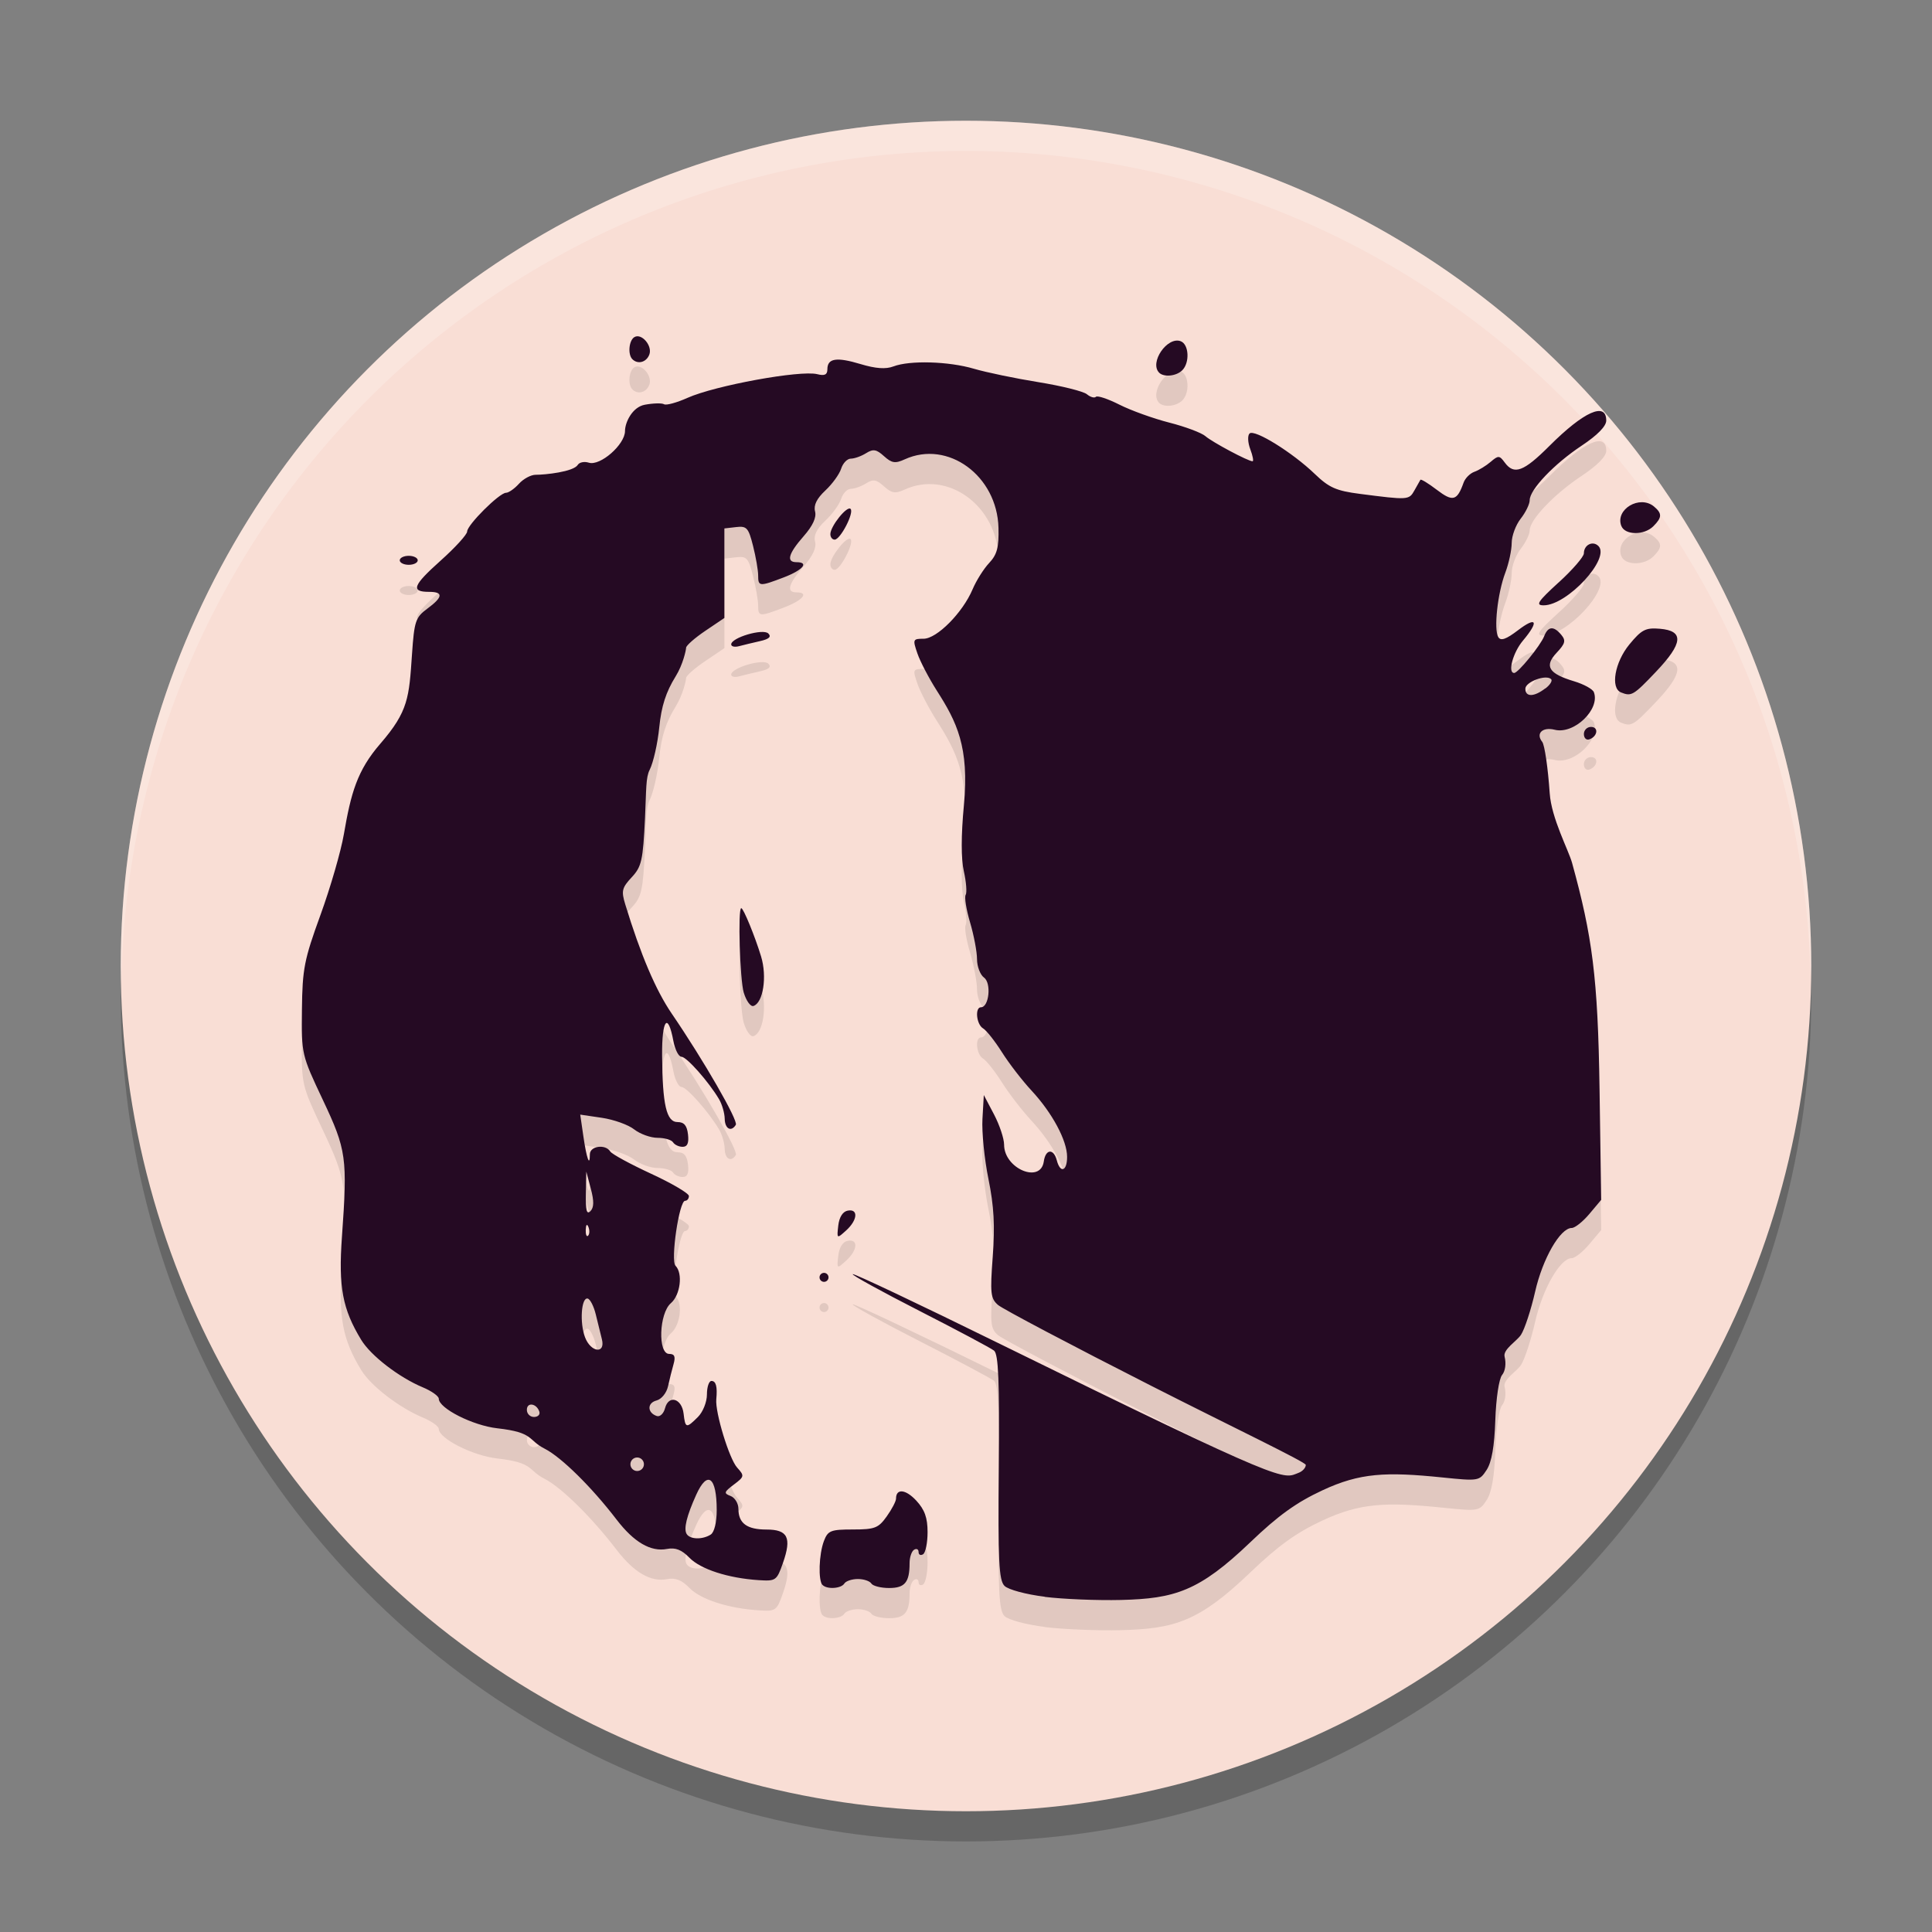 <svg xmlns="http://www.w3.org/2000/svg" width="64" height="64" version="1.1">
 <rect width="100%" height="100%" fill="#808080" stroke="none"/>
 <circle style="opacity:0.2" cx="32" cy="33" r="28"/>
 <circle style="fill:#f9ded5" cx="32" cy="32" r="28"/>
 <path style="fill:#ffffff;opacity:0.2" d="M 32 4 A 28 28 0 0 0 4 32 A 28 28 0 0 0 4.021 32.586 A 28 28 0 0 1 32 5 A 28 28 0 0 1 59.979 32.414 A 28 28 0 0 0 60 32 A 28 28 0 0 0 32 4 z"/>
 <path style="opacity:0.1" d="m 34.611,53.894 c -0.619,-0.076 -1.211,-0.235 -1.335,-0.359 -0.187,-0.187 -0.217,-0.813 -0.19,-3.933 0.025,-2.855 -0.011,-3.745 -0.157,-3.861 -0.104,-0.083 -1.213,-0.674 -2.465,-1.313 -1.251,-0.639 -2.249,-1.188 -2.217,-1.22 0.032,-0.033 2.197,0.993 4.811,2.278 9.697,4.766 9.42,4.51 9.962,4.302 0.13,-0.049 0.236,-0.167 0.236,-0.261 0,-0.094 -2.464,-1.271 -5.11,-2.615 -2.646,-1.344 -4.934,-2.552 -5.086,-2.684 -0.246,-0.214 -0.265,-0.386 -0.174,-1.605 0.076,-1.016 0.04,-1.672 -0.142,-2.565 -0.135,-0.66 -0.224,-1.556 -0.199,-1.991 l 0.045,-0.792 0.336,0.638 c 0.185,0.351 0.336,0.804 0.336,1.007 0,0.792 1.209,1.302 1.315,0.555 0.059,-0.416 0.326,-0.439 0.431,-0.037 0.115,0.439 0.341,0.363 0.341,-0.115 0,-0.542 -0.491,-1.456 -1.18,-2.198 -0.305,-0.328 -0.745,-0.899 -0.978,-1.268 -0.233,-0.369 -0.514,-0.725 -0.625,-0.79 -0.223,-0.132 -0.278,-0.701 -0.068,-0.701 0.265,0 0.348,-0.8 0.101,-0.98 -0.129,-0.094 -0.234,-0.37 -0.234,-0.613 0,-0.243 -0.104,-0.79 -0.23,-1.217 -0.127,-0.427 -0.193,-0.837 -0.146,-0.912 0.046,-0.075 0.019,-0.426 -0.06,-0.78 -0.094,-0.416 -0.093,-1.187 0.001,-2.185 0.184,-1.942 -0.24,-2.772 -0.897,-3.801 -0.26,-0.408 -0.55,-0.962 -0.642,-1.23 -0.161,-0.467 -0.152,-0.489 0.204,-0.489 0.441,0 1.296,-0.863 1.624,-1.639 0.121,-0.286 0.367,-0.678 0.548,-0.87 0.262,-0.28 0.325,-0.514 0.309,-1.162 -0.042,-1.728 -1.675,-2.924 -3.105,-2.272 -0.317,0.145 -0.429,0.127 -0.687,-0.105 -0.253,-0.229 -0.358,-0.246 -0.595,-0.098 -0.158,0.099 -0.385,0.18 -0.504,0.18 -0.119,0 -0.263,0.15 -0.321,0.333 -0.058,0.183 -0.294,0.508 -0.524,0.723 -0.284,0.265 -0.393,0.487 -0.34,0.692 0.052,0.201 -0.075,0.476 -0.381,0.825 -0.504,0.574 -0.582,0.857 -0.236,0.857 0.432,0 0.217,0.26 -0.415,0.502 -0.812,0.31 -0.853,0.307 -0.853,-0.063 0,-0.169 -0.076,-0.609 -0.169,-0.977 -0.151,-0.601 -0.209,-0.666 -0.559,-0.625 l -0.391,0.045 v 1.483 1.483 l -0.634,0.428 c -0.349,0.236 -0.634,0.487 -0.634,0.558 0,0.071 -0.101,0.553 -0.346,0.948 -0.322,0.519 -0.473,0.988 -0.543,1.688 -0.053,0.533 -0.196,1.166 -0.317,1.406 -0.133,0.263 -0.11,0.641 -0.155,1.593 -0.067,1.413 -0.113,1.618 -0.442,1.97 -0.323,0.347 -0.348,0.452 -0.213,0.895 0.511,1.672 1.01,2.844 1.542,3.623 1.053,1.542 2.206,3.544 2.121,3.681 -0.154,0.249 -0.363,0.133 -0.368,-0.203 -0.004,-0.185 -0.087,-0.474 -0.186,-0.643 -0.34,-0.576 -1.076,-1.408 -1.246,-1.408 -0.093,0 -0.213,-0.233 -0.267,-0.517 -0.183,-0.978 -0.384,-0.726 -0.375,0.471 0.012,1.643 0.144,2.209 0.513,2.209 0.215,0 0.312,0.115 0.345,0.41 0.033,0.287 -0.02,0.41 -0.178,0.41 -0.124,0 -0.266,-0.068 -0.317,-0.149 -0.051,-0.082 -0.281,-0.149 -0.511,-0.149 -0.23,0 -0.579,-0.125 -0.774,-0.277 C 20.819,38.261 20.335,38.088 19.94,38.029 l -0.719,-0.106 0.104,0.719 c 0.107,0.738 0.215,1.037 0.215,0.595 0,-0.276 0.519,-0.346 0.676,-0.092 0.053,0.086 0.661,0.417 1.351,0.736 0.69,0.319 1.254,0.651 1.254,0.738 0,0.087 -0.057,0.159 -0.127,0.159 -0.196,0 -0.487,1.981 -0.316,2.153 0.249,0.249 0.159,0.97 -0.154,1.238 -0.392,0.336 -0.438,1.681 -0.057,1.681 0.179,0 0.216,0.087 0.146,0.336 -0.053,0.185 -0.135,0.514 -0.183,0.733 -0.049,0.225 -0.216,0.431 -0.385,0.475 -0.314,0.082 -0.305,0.408 0.014,0.514 0.103,0.034 0.225,-0.082 0.271,-0.259 0.119,-0.454 0.556,-0.326 0.615,0.179 0.056,0.489 0.089,0.496 0.475,0.111 0.166,-0.166 0.298,-0.497 0.298,-0.746 0,-0.246 0.067,-0.447 0.149,-0.447 0.152,0 0.201,0.186 0.161,0.608 -0.041,0.434 0.429,1.972 0.69,2.261 0.248,0.274 0.243,0.299 -0.109,0.564 -0.328,0.247 -0.34,0.289 -0.108,0.377 0.143,0.054 0.26,0.247 0.26,0.427 0,0.477 0.282,0.685 0.929,0.685 0.708,0 0.84,0.267 0.547,1.104 -0.206,0.589 -0.236,0.609 -0.808,0.572 -1.01,-0.066 -1.92,-0.361 -2.291,-0.742 -0.256,-0.264 -0.462,-0.345 -0.743,-0.291 -0.538,0.103 -1.095,-0.222 -1.671,-0.974 -0.821,-1.072 -1.828,-2.065 -2.377,-2.345 -0.582,-0.296 -0.337,-0.539 -1.573,-0.678 -0.811,-0.091 -1.939,-0.661 -1.939,-0.981 0,-0.084 -0.239,-0.255 -0.532,-0.377 -0.787,-0.329 -1.718,-1.047 -2.036,-1.569 -0.622,-1.022 -0.759,-1.752 -0.64,-3.414 0.187,-2.622 0.151,-2.879 -0.634,-4.541 -0.704,-1.491 -0.708,-1.507 -0.691,-2.991 0.015,-1.345 0.075,-1.653 0.614,-3.132 0.328,-0.902 0.677,-2.105 0.775,-2.674 0.234,-1.358 0.435,-2.107 1.207,-2.998 0.935,-1.08 0.952,-1.534 1.05,-2.963 0.075,-1.099 0.117,-1.223 0.507,-1.511 0.521,-0.385 0.54,-0.557 0.061,-0.557 -0.619,0 -0.543,-0.208 0.374,-1.029 0.487,-0.435 0.885,-0.872 0.885,-0.97 0,-0.218 1.069,-1.283 1.288,-1.283 0.086,0 0.279,-0.134 0.427,-0.298 0.148,-0.164 0.396,-0.298 0.551,-0.298 0.329,0 1.258,-0.1 1.399,-0.329 0.053,-0.087 0.218,-0.119 0.366,-0.072 0.376,0.119 1.198,-0.6 1.198,-1.049 0,-0.284 0.241,-0.792 0.653,-0.87 0.282,-0.053 0.57,-0.06 0.641,-0.017 0.07,0.043 0.419,-0.051 0.773,-0.21 0.917,-0.41 3.738,-0.926 4.301,-0.786 0.246,0.062 0.336,0.018 0.336,-0.161 0,-0.367 0.301,-0.414 1.101,-0.173 0.497,0.15 0.835,0.174 1.087,0.077 0.544,-0.207 1.834,-0.169 2.669,0.078 0.405,0.119 1.364,0.319 2.132,0.443 0.768,0.124 1.491,0.304 1.607,0.4 0.116,0.097 0.251,0.135 0.3,0.086 0.049,-0.049 0.4,0.068 0.779,0.26 0.38,0.192 1.124,0.46 1.653,0.595 0.53,0.135 1.067,0.337 1.193,0.447 0.229,0.2 1.416,0.833 1.563,0.833 0.042,0 0.008,-0.179 -0.074,-0.397 -0.083,-0.218 -0.095,-0.454 -0.026,-0.522 0.157,-0.157 1.42,0.625 2.162,1.339 0.472,0.454 0.709,0.559 1.492,0.66 1.601,0.207 1.629,0.205 1.806,-0.11 0.092,-0.164 0.183,-0.324 0.201,-0.356 0.018,-0.031 0.263,0.117 0.544,0.332 0.531,0.405 0.671,0.367 0.887,-0.24 0.052,-0.145 0.213,-0.307 0.359,-0.358 0.145,-0.052 0.388,-0.2 0.539,-0.33 0.251,-0.216 0.29,-0.214 0.464,0.023 0.309,0.422 0.626,0.305 1.477,-0.546 1.142,-1.142 1.886,-1.475 1.886,-0.843 0,0.186 -0.292,0.484 -0.814,0.831 -0.912,0.605 -1.722,1.455 -1.722,1.807 0,0.128 -0.134,0.403 -0.298,0.612 -0.164,0.209 -0.298,0.57 -0.298,0.803 0,0.233 -0.095,0.677 -0.212,0.987 -0.257,0.682 -0.387,1.883 -0.232,2.134 0.083,0.134 0.258,0.072 0.651,-0.227 0.622,-0.475 0.706,-0.3 0.165,0.343 -0.331,0.393 -0.514,1.071 -0.289,1.071 0.13,0 0.872,-0.91 0.992,-1.217 0.13,-0.334 0.316,-0.349 0.568,-0.046 0.157,0.189 0.131,0.29 -0.153,0.592 -0.42,0.447 -0.27,0.692 0.579,0.947 0.321,0.097 0.615,0.258 0.653,0.36 0.216,0.568 -0.657,1.406 -1.297,1.245 -0.405,-0.101 -0.637,0.122 -0.414,0.401 0.079,0.099 0.191,0.864 0.248,1.701 0.057,0.836 0.622,1.877 0.742,2.312 0.665,2.415 0.855,3.771 0.909,7.486 l 0.054,3.674 -0.391,0.465 c -0.215,0.256 -0.478,0.465 -0.584,0.465 -0.381,0 -0.963,1.012 -1.212,2.107 -0.137,0.604 -0.349,1.249 -0.47,1.433 -0.137,0.209 -0.603,0.483 -0.542,0.724 0.057,0.227 0.022,0.479 -0.084,0.607 -0.102,0.123 -0.2,0.776 -0.224,1.495 -0.029,0.871 -0.121,1.395 -0.288,1.65 -0.24,0.367 -0.266,0.371 -1.46,0.249 -1.875,-0.192 -2.736,-0.154 -3.977,0.425 -0.869,0.405 -1.466,0.835 -2.394,1.724 -1.694,1.622 -2.501,1.865 -4.281,1.909 -0.779,0.019 -1.917,-0.027 -2.529,-0.103 z M 23.543,51.835 c 0.119,-0.075 0.199,-0.403 0.199,-0.812 0,-1.101 -0.306,-1.332 -0.677,-0.511 -0.32,0.708 -0.423,1.133 -0.318,1.304 0.113,0.182 0.524,0.192 0.796,0.019 z m -2.212,-2.33 c 0,-0.123 -0.101,-0.224 -0.224,-0.224 -0.123,0 -0.224,0.1 -0.224,0.224 0,0.123 0.101,0.224 0.224,0.224 0.123,0 0.224,-0.1 0.224,-0.224 z m -3.465,-1.743 c -0.092,-0.277 -0.413,-0.322 -0.413,-0.059 0,0.13 0.106,0.236 0.236,0.236 0.13,0 0.21,-0.08 0.177,-0.177 z m 2.073,-2.396 c -0.046,-0.185 -0.138,-0.557 -0.204,-0.828 -0.066,-0.271 -0.187,-0.506 -0.269,-0.522 -0.211,-0.042 -0.268,0.805 -0.086,1.284 0.192,0.504 0.682,0.563 0.559,0.066 z m -0.446,-3.719 c -0.048,-0.119 -0.083,-0.083 -0.09,0.091 -0.006,0.157 0.029,0.245 0.078,0.196 0.05,-0.049 0.055,-0.178 0.012,-0.286 z m 0.08,-1.265 -0.151,-0.571 -0.015,0.738 c -0.011,0.544 0.028,0.695 0.151,0.572 0.119,-0.119 0.123,-0.332 0.015,-0.738 z M 51.19,23.809 c 0.158,-0.119 0.245,-0.26 0.193,-0.311 -0.166,-0.167 -0.854,0.089 -0.854,0.318 0,0.279 0.288,0.276 0.66,-0.012 z M 27.247,53.506 c -0.148,-0.148 -0.12,-1.019 0.046,-1.457 0.132,-0.346 0.223,-0.383 0.959,-0.383 0.728,0 0.846,-0.046 1.122,-0.433 0.17,-0.238 0.308,-0.503 0.308,-0.588 0,-0.346 0.319,-0.315 0.671,0.065 0.278,0.3 0.374,0.567 0.374,1.044 0,0.352 -0.067,0.682 -0.149,0.733 -0.082,0.051 -0.149,0.017 -0.149,-0.075 0,-0.092 -0.067,-0.125 -0.149,-0.075 -0.082,0.051 -0.149,0.25 -0.149,0.444 0,0.635 -0.155,0.824 -0.678,0.824 -0.273,0 -0.539,-0.068 -0.589,-0.149 -0.051,-0.082 -0.252,-0.149 -0.447,-0.149 -0.195,0 -0.397,0.068 -0.447,0.149 -0.104,0.169 -0.57,0.201 -0.721,0.049 z m -0.099,-10.192 c 0,-0.082 0.067,-0.149 0.149,-0.149 0.082,0 0.149,0.068 0.149,0.149 0,0.082 -0.067,0.149 -0.149,0.149 -0.082,0 -0.149,-0.068 -0.149,-0.149 z m 0.621,-1.716 c 0.032,-0.279 0.148,-0.463 0.312,-0.494 0.359,-0.069 0.33,0.311 -0.051,0.656 -0.31,0.28 -0.311,0.279 -0.261,-0.162 z M 24.639,33.888 c -0.13,-0.427 -0.201,-2.804 -0.084,-2.804 0.072,0 0.454,0.932 0.657,1.6 0.203,0.669 0.07,1.533 -0.252,1.64 -0.094,0.031 -0.238,-0.165 -0.32,-0.436 z M 52.468,25.316 c 0,-0.13 0.106,-0.236 0.236,-0.236 0.263,0 0.218,0.321 -0.059,0.413 -0.097,0.033 -0.177,-0.047 -0.177,-0.177 z m 1.23,-1.379 c -0.357,-0.144 -0.207,-1.001 0.278,-1.59 0.404,-0.49 0.536,-0.558 1.007,-0.519 0.81,0.068 0.774,0.477 -0.127,1.425 -0.746,0.785 -0.812,0.824 -1.159,0.684 z M 24.222,22.347 c 0,-0.226 1.055,-0.536 1.23,-0.362 0.108,0.109 0.025,0.185 -0.276,0.253 -0.237,0.053 -0.549,0.129 -0.693,0.167 -0.144,0.039 -0.261,0.013 -0.261,-0.058 z m 27.414,-2.055 c 0.458,-0.418 0.832,-0.851 0.832,-0.961 0,-0.282 0.294,-0.43 0.482,-0.243 0.407,0.407 -1.031,1.964 -1.814,1.964 -0.279,0 -0.199,-0.123 0.499,-0.761 z M 13.242,19.561 c 0,-0.082 0.134,-0.149 0.298,-0.149 0.164,0 0.298,0.068 0.298,0.149 0,0.082 -0.134,0.149 -0.298,0.149 -0.164,0 -0.298,-0.068 -0.298,-0.149 z m 14.265,-0.871 c 0.005,-0.264 0.554,-0.947 0.669,-0.832 0.125,0.125 -0.337,1.018 -0.527,1.018 -0.08,0 -0.144,-0.084 -0.142,-0.186 z m 26.201,-0.268 c -0.21,-0.548 0.608,-1.036 1.081,-0.644 0.275,0.229 0.272,0.363 -0.019,0.654 -0.307,0.307 -0.943,0.301 -1.062,-0.012 z M 38.399,13.346 c -0.334,-0.334 0.27,-1.213 0.715,-1.042 0.272,0.105 0.304,0.709 0.05,0.962 -0.195,0.195 -0.607,0.238 -0.766,0.08 z M 20.948,12.899 c -0.157,-0.157 -0.116,-0.618 0.064,-0.73 0.238,-0.147 0.61,0.286 0.497,0.579 -0.098,0.255 -0.381,0.331 -0.561,0.151 z"/>
 <path style="fill:#250a23" d="m 34.611,52.894 c -0.619,-0.076 -1.211,-0.235 -1.335,-0.359 -0.187,-0.187 -0.217,-0.813 -0.19,-3.933 0.025,-2.855 -0.011,-3.745 -0.157,-3.861 -0.104,-0.083 -1.213,-0.674 -2.465,-1.313 -1.251,-0.639 -2.249,-1.188 -2.217,-1.22 0.032,-0.033 2.197,0.993 4.811,2.278 9.697,4.766 9.42,4.51 9.962,4.302 0.13,-0.049 0.236,-0.167 0.236,-0.261 0,-0.094 -2.464,-1.271 -5.11,-2.615 -2.646,-1.344 -4.934,-2.552 -5.086,-2.684 -0.246,-0.214 -0.265,-0.386 -0.174,-1.605 0.076,-1.016 0.04,-1.672 -0.142,-2.565 -0.135,-0.66 -0.224,-1.556 -0.199,-1.991 l 0.045,-0.792 0.336,0.638 c 0.185,0.351 0.336,0.804 0.336,1.007 0,0.792 1.209,1.302 1.315,0.555 0.059,-0.416 0.326,-0.439 0.431,-0.037 0.115,0.439 0.341,0.363 0.341,-0.115 0,-0.542 -0.491,-1.456 -1.18,-2.198 -0.305,-0.328 -0.745,-0.899 -0.978,-1.268 -0.233,-0.369 -0.514,-0.725 -0.625,-0.79 -0.223,-0.132 -0.278,-0.701 -0.068,-0.701 0.265,0 0.348,-0.8 0.101,-0.98 -0.129,-0.094 -0.234,-0.37 -0.234,-0.613 0,-0.243 -0.104,-0.79 -0.23,-1.217 -0.127,-0.427 -0.193,-0.837 -0.146,-0.912 0.046,-0.075 0.019,-0.426 -0.06,-0.78 -0.094,-0.416 -0.093,-1.187 0.001,-2.185 0.184,-1.942 -0.24,-2.772 -0.897,-3.801 -0.26,-0.408 -0.55,-0.962 -0.642,-1.23 -0.161,-0.467 -0.152,-0.489 0.204,-0.489 0.441,0 1.296,-0.863 1.624,-1.639 0.121,-0.286 0.367,-0.678 0.548,-0.87 0.262,-0.28 0.325,-0.514 0.309,-1.162 -0.042,-1.728 -1.675,-2.924 -3.105,-2.272 -0.317,0.145 -0.429,0.127 -0.687,-0.105 -0.253,-0.229 -0.358,-0.246 -0.595,-0.098 -0.158,0.099 -0.385,0.18 -0.504,0.18 -0.119,0 -0.263,0.15 -0.321,0.333 -0.058,0.183 -0.294,0.508 -0.524,0.723 -0.284,0.265 -0.393,0.487 -0.34,0.692 0.052,0.201 -0.075,0.476 -0.381,0.825 -0.504,0.574 -0.582,0.857 -0.236,0.857 0.432,0 0.217,0.26 -0.415,0.502 -0.812,0.31 -0.853,0.307 -0.853,-0.063 0,-0.169 -0.076,-0.609 -0.169,-0.977 -0.151,-0.601 -0.209,-0.666 -0.559,-0.625 l -0.391,0.045 v 1.483 1.483 l -0.634,0.428 c -0.349,0.236 -0.634,0.487 -0.634,0.558 0,0.071 -0.101,0.553 -0.346,0.948 -0.322,0.519 -0.473,0.988 -0.543,1.688 -0.053,0.533 -0.196,1.166 -0.317,1.406 -0.133,0.263 -0.11,0.641 -0.155,1.593 -0.067,1.413 -0.113,1.618 -0.442,1.97 -0.323,0.347 -0.348,0.452 -0.213,0.895 0.511,1.672 1.01,2.844 1.542,3.623 1.053,1.542 2.206,3.544 2.121,3.681 -0.154,0.249 -0.363,0.133 -0.368,-0.203 -0.004,-0.185 -0.087,-0.474 -0.186,-0.643 -0.34,-0.576 -1.076,-1.408 -1.246,-1.408 -0.093,0 -0.213,-0.233 -0.267,-0.517 -0.183,-0.978 -0.384,-0.726 -0.375,0.471 0.012,1.643 0.144,2.209 0.513,2.209 0.215,0 0.312,0.115 0.345,0.41 0.033,0.287 -0.02,0.41 -0.178,0.41 -0.124,0 -0.266,-0.068 -0.317,-0.149 -0.051,-0.082 -0.281,-0.149 -0.511,-0.149 -0.23,0 -0.579,-0.125 -0.774,-0.277 C 20.819,37.261 20.335,37.088 19.94,37.029 l -0.719,-0.106 0.104,0.719 c 0.107,0.738 0.215,1.037 0.215,0.595 0,-0.276 0.519,-0.346 0.676,-0.092 0.053,0.086 0.661,0.417 1.351,0.736 0.69,0.319 1.254,0.651 1.254,0.738 0,0.087 -0.057,0.159 -0.127,0.159 -0.196,0 -0.487,1.981 -0.316,2.153 0.249,0.249 0.159,0.97 -0.154,1.238 -0.392,0.336 -0.438,1.681 -0.057,1.681 0.179,0 0.216,0.087 0.146,0.336 -0.053,0.185 -0.135,0.514 -0.183,0.733 -0.049,0.225 -0.216,0.431 -0.385,0.475 -0.314,0.082 -0.305,0.408 0.014,0.514 0.103,0.034 0.225,-0.082 0.271,-0.259 0.119,-0.454 0.556,-0.326 0.615,0.179 0.056,0.489 0.089,0.496 0.475,0.111 0.166,-0.166 0.298,-0.497 0.298,-0.746 0,-0.246 0.067,-0.447 0.149,-0.447 0.152,0 0.201,0.186 0.161,0.608 -0.041,0.434 0.429,1.972 0.69,2.261 0.248,0.274 0.243,0.299 -0.109,0.564 -0.328,0.247 -0.34,0.289 -0.108,0.377 0.143,0.054 0.26,0.247 0.26,0.427 0,0.477 0.282,0.685 0.929,0.685 0.708,0 0.84,0.267 0.547,1.104 -0.206,0.589 -0.236,0.609 -0.808,0.572 -1.01,-0.066 -1.92,-0.361 -2.291,-0.742 -0.256,-0.264 -0.462,-0.345 -0.743,-0.291 -0.538,0.103 -1.095,-0.222 -1.671,-0.974 -0.821,-1.072 -1.828,-2.065 -2.377,-2.345 -0.582,-0.296 -0.337,-0.539 -1.573,-0.678 -0.811,-0.091 -1.939,-0.661 -1.939,-0.981 0,-0.084 -0.239,-0.255 -0.532,-0.377 -0.787,-0.329 -1.718,-1.047 -2.036,-1.569 -0.622,-1.022 -0.759,-1.752 -0.64,-3.414 0.187,-2.622 0.151,-2.879 -0.634,-4.541 -0.704,-1.491 -0.708,-1.507 -0.691,-2.991 0.015,-1.345 0.075,-1.653 0.614,-3.132 0.328,-0.902 0.677,-2.105 0.775,-2.674 0.234,-1.358 0.435,-2.107 1.207,-2.998 0.935,-1.08 0.952,-1.534 1.05,-2.963 0.075,-1.099 0.117,-1.223 0.507,-1.511 0.521,-0.385 0.54,-0.557 0.061,-0.557 -0.619,0 -0.543,-0.208 0.374,-1.029 0.487,-0.435 0.885,-0.872 0.885,-0.97 0,-0.218 1.069,-1.283 1.288,-1.283 0.086,0 0.279,-0.134 0.427,-0.298 0.148,-0.164 0.396,-0.298 0.551,-0.298 0.329,0 1.258,-0.1 1.399,-0.329 0.053,-0.087 0.218,-0.119 0.366,-0.072 0.376,0.119 1.198,-0.6 1.198,-1.049 0,-0.284 0.241,-0.792 0.653,-0.87 0.282,-0.053 0.57,-0.06 0.641,-0.017 0.07,0.043 0.419,-0.051 0.773,-0.21 0.917,-0.41 3.738,-0.926 4.301,-0.786 0.246,0.062 0.336,0.018 0.336,-0.161 0,-0.367 0.301,-0.414 1.101,-0.173 0.497,0.15 0.835,0.174 1.087,0.077 0.544,-0.207 1.834,-0.169 2.669,0.078 0.405,0.119 1.364,0.319 2.132,0.443 0.768,0.124 1.491,0.304 1.607,0.4 0.116,0.097 0.251,0.135 0.3,0.086 0.049,-0.049 0.4,0.068 0.779,0.26 0.38,0.192 1.124,0.46 1.653,0.595 0.53,0.135 1.067,0.337 1.193,0.447 0.229,0.2 1.416,0.833 1.563,0.833 0.042,0 0.008,-0.179 -0.074,-0.397 -0.083,-0.218 -0.095,-0.454 -0.026,-0.522 0.157,-0.157 1.42,0.625 2.162,1.339 0.472,0.454 0.709,0.559 1.492,0.66 1.601,0.207 1.629,0.205 1.806,-0.11 0.092,-0.164 0.183,-0.324 0.201,-0.356 0.018,-0.031 0.263,0.117 0.544,0.332 0.531,0.405 0.671,0.367 0.887,-0.24 0.052,-0.145 0.213,-0.307 0.359,-0.358 0.145,-0.052 0.388,-0.2 0.539,-0.33 0.251,-0.216 0.29,-0.214 0.464,0.023 0.309,0.422 0.626,0.305 1.477,-0.546 1.142,-1.142 1.886,-1.475 1.886,-0.843 0,0.186 -0.292,0.484 -0.814,0.831 -0.912,0.605 -1.722,1.455 -1.722,1.807 0,0.128 -0.134,0.403 -0.298,0.612 -0.164,0.209 -0.298,0.57 -0.298,0.803 0,0.233 -0.095,0.677 -0.212,0.987 -0.257,0.682 -0.387,1.883 -0.232,2.134 0.083,0.134 0.258,0.072 0.651,-0.227 0.622,-0.475 0.706,-0.3 0.165,0.343 -0.331,0.393 -0.514,1.071 -0.289,1.071 0.13,0 0.872,-0.91 0.992,-1.217 0.13,-0.334 0.316,-0.349 0.568,-0.046 0.157,0.189 0.131,0.29 -0.153,0.592 -0.42,0.447 -0.27,0.692 0.579,0.947 0.321,0.097 0.615,0.258 0.653,0.36 0.216,0.568 -0.657,1.406 -1.297,1.245 -0.405,-0.101 -0.637,0.122 -0.414,0.401 0.079,0.099 0.191,0.864 0.248,1.701 0.057,0.836 0.622,1.877 0.742,2.312 0.665,2.415 0.855,3.771 0.909,7.486 l 0.054,3.674 -0.391,0.465 c -0.215,0.256 -0.478,0.465 -0.584,0.465 -0.381,0 -0.963,1.012 -1.212,2.107 -0.137,0.604 -0.349,1.249 -0.47,1.433 -0.137,0.209 -0.603,0.483 -0.542,0.724 0.057,0.227 0.022,0.479 -0.084,0.607 -0.102,0.123 -0.2,0.776 -0.224,1.495 -0.029,0.871 -0.121,1.395 -0.288,1.65 -0.24,0.367 -0.266,0.371 -1.46,0.249 -1.875,-0.192 -2.736,-0.154 -3.977,0.425 -0.869,0.405 -1.466,0.835 -2.394,1.724 -1.694,1.622 -2.501,1.865 -4.281,1.909 -0.779,0.019 -1.917,-0.027 -2.529,-0.103 z M 23.543,50.835 c 0.119,-0.075 0.199,-0.403 0.199,-0.812 0,-1.101 -0.306,-1.332 -0.677,-0.511 -0.32,0.708 -0.423,1.133 -0.318,1.304 0.113,0.182 0.524,0.192 0.796,0.019 z m -2.212,-2.33 c 0,-0.123 -0.101,-0.224 -0.224,-0.224 -0.123,0 -0.224,0.1 -0.224,0.224 0,0.123 0.101,0.224 0.224,0.224 0.123,0 0.224,-0.1 0.224,-0.224 z m -3.465,-1.743 c -0.092,-0.277 -0.413,-0.322 -0.413,-0.059 0,0.13 0.106,0.236 0.236,0.236 0.13,0 0.21,-0.08 0.177,-0.177 z m 2.073,-2.396 c -0.046,-0.185 -0.138,-0.557 -0.204,-0.828 -0.066,-0.271 -0.187,-0.506 -0.269,-0.522 -0.211,-0.042 -0.268,0.805 -0.086,1.284 0.192,0.504 0.682,0.563 0.559,0.066 z m -0.446,-3.719 c -0.048,-0.119 -0.083,-0.083 -0.09,0.091 -0.006,0.157 0.029,0.245 0.078,0.196 0.05,-0.049 0.055,-0.178 0.012,-0.286 z m 0.08,-1.265 -0.151,-0.571 -0.015,0.738 c -0.011,0.544 0.028,0.695 0.151,0.572 0.119,-0.119 0.123,-0.332 0.015,-0.738 z M 51.19,22.809 c 0.158,-0.119 0.245,-0.26 0.193,-0.311 -0.166,-0.167 -0.854,0.089 -0.854,0.318 0,0.279 0.288,0.276 0.66,-0.012 z M 27.247,52.506 c -0.148,-0.148 -0.12,-1.019 0.046,-1.457 0.132,-0.346 0.223,-0.383 0.959,-0.383 0.728,0 0.846,-0.046 1.122,-0.433 0.17,-0.238 0.308,-0.503 0.308,-0.588 0,-0.346 0.319,-0.315 0.671,0.065 0.278,0.3 0.374,0.567 0.374,1.044 0,0.352 -0.067,0.682 -0.149,0.733 -0.082,0.051 -0.149,0.017 -0.149,-0.075 0,-0.092 -0.067,-0.125 -0.149,-0.075 -0.082,0.051 -0.149,0.25 -0.149,0.444 0,0.635 -0.155,0.824 -0.678,0.824 -0.273,0 -0.539,-0.068 -0.589,-0.149 -0.051,-0.082 -0.252,-0.149 -0.447,-0.149 -0.195,0 -0.397,0.068 -0.447,0.149 -0.104,0.169 -0.57,0.201 -0.721,0.049 z m -0.099,-10.192 c 0,-0.082 0.067,-0.149 0.149,-0.149 0.082,0 0.149,0.068 0.149,0.149 0,0.082 -0.067,0.149 -0.149,0.149 -0.082,0 -0.149,-0.068 -0.149,-0.149 z m 0.621,-1.716 c 0.032,-0.279 0.148,-0.463 0.312,-0.494 0.359,-0.069 0.33,0.311 -0.051,0.656 -0.31,0.28 -0.311,0.279 -0.261,-0.162 z M 24.639,32.888 c -0.13,-0.427 -0.201,-2.804 -0.084,-2.804 0.072,0 0.454,0.932 0.657,1.6 0.203,0.669 0.07,1.533 -0.252,1.64 -0.094,0.031 -0.238,-0.165 -0.32,-0.436 z M 52.468,24.316 c 0,-0.13 0.106,-0.236 0.236,-0.236 0.263,0 0.218,0.321 -0.059,0.413 -0.097,0.033 -0.177,-0.047 -0.177,-0.177 z m 1.23,-1.379 c -0.357,-0.144 -0.207,-1.001 0.278,-1.59 0.404,-0.49 0.536,-0.558 1.007,-0.519 0.81,0.068 0.774,0.477 -0.127,1.425 -0.746,0.785 -0.812,0.824 -1.159,0.684 z M 24.222,21.347 c 0,-0.226 1.055,-0.536 1.23,-0.362 0.108,0.109 0.025,0.185 -0.276,0.253 -0.237,0.053 -0.549,0.129 -0.693,0.167 -0.144,0.039 -0.261,0.013 -0.261,-0.058 z m 27.414,-2.055 c 0.458,-0.418 0.832,-0.851 0.832,-0.961 0,-0.282 0.294,-0.43 0.482,-0.243 0.407,0.407 -1.031,1.964 -1.814,1.964 -0.279,0 -0.199,-0.123 0.499,-0.761 z M 13.242,18.561 c 0,-0.082 0.134,-0.149 0.298,-0.149 0.164,0 0.298,0.068 0.298,0.149 0,0.082 -0.134,0.149 -0.298,0.149 -0.164,0 -0.298,-0.068 -0.298,-0.149 z m 14.265,-0.871 c 0.005,-0.264 0.554,-0.947 0.669,-0.832 0.125,0.125 -0.337,1.018 -0.527,1.018 -0.08,0 -0.144,-0.084 -0.142,-0.186 z m 26.201,-0.268 c -0.21,-0.548 0.608,-1.036 1.081,-0.644 0.275,0.229 0.272,0.363 -0.019,0.654 -0.307,0.307 -0.943,0.301 -1.062,-0.012 z M 38.399,12.346 c -0.334,-0.334 0.27,-1.213 0.715,-1.042 0.272,0.105 0.304,0.709 0.05,0.962 -0.195,0.195 -0.607,0.238 -0.766,0.08 z M 20.948,11.899 c -0.157,-0.157 -0.116,-0.618 0.064,-0.73 0.238,-0.147 0.61,0.286 0.497,0.579 -0.098,0.255 -0.381,0.331 -0.561,0.151 z"/>
</svg>
